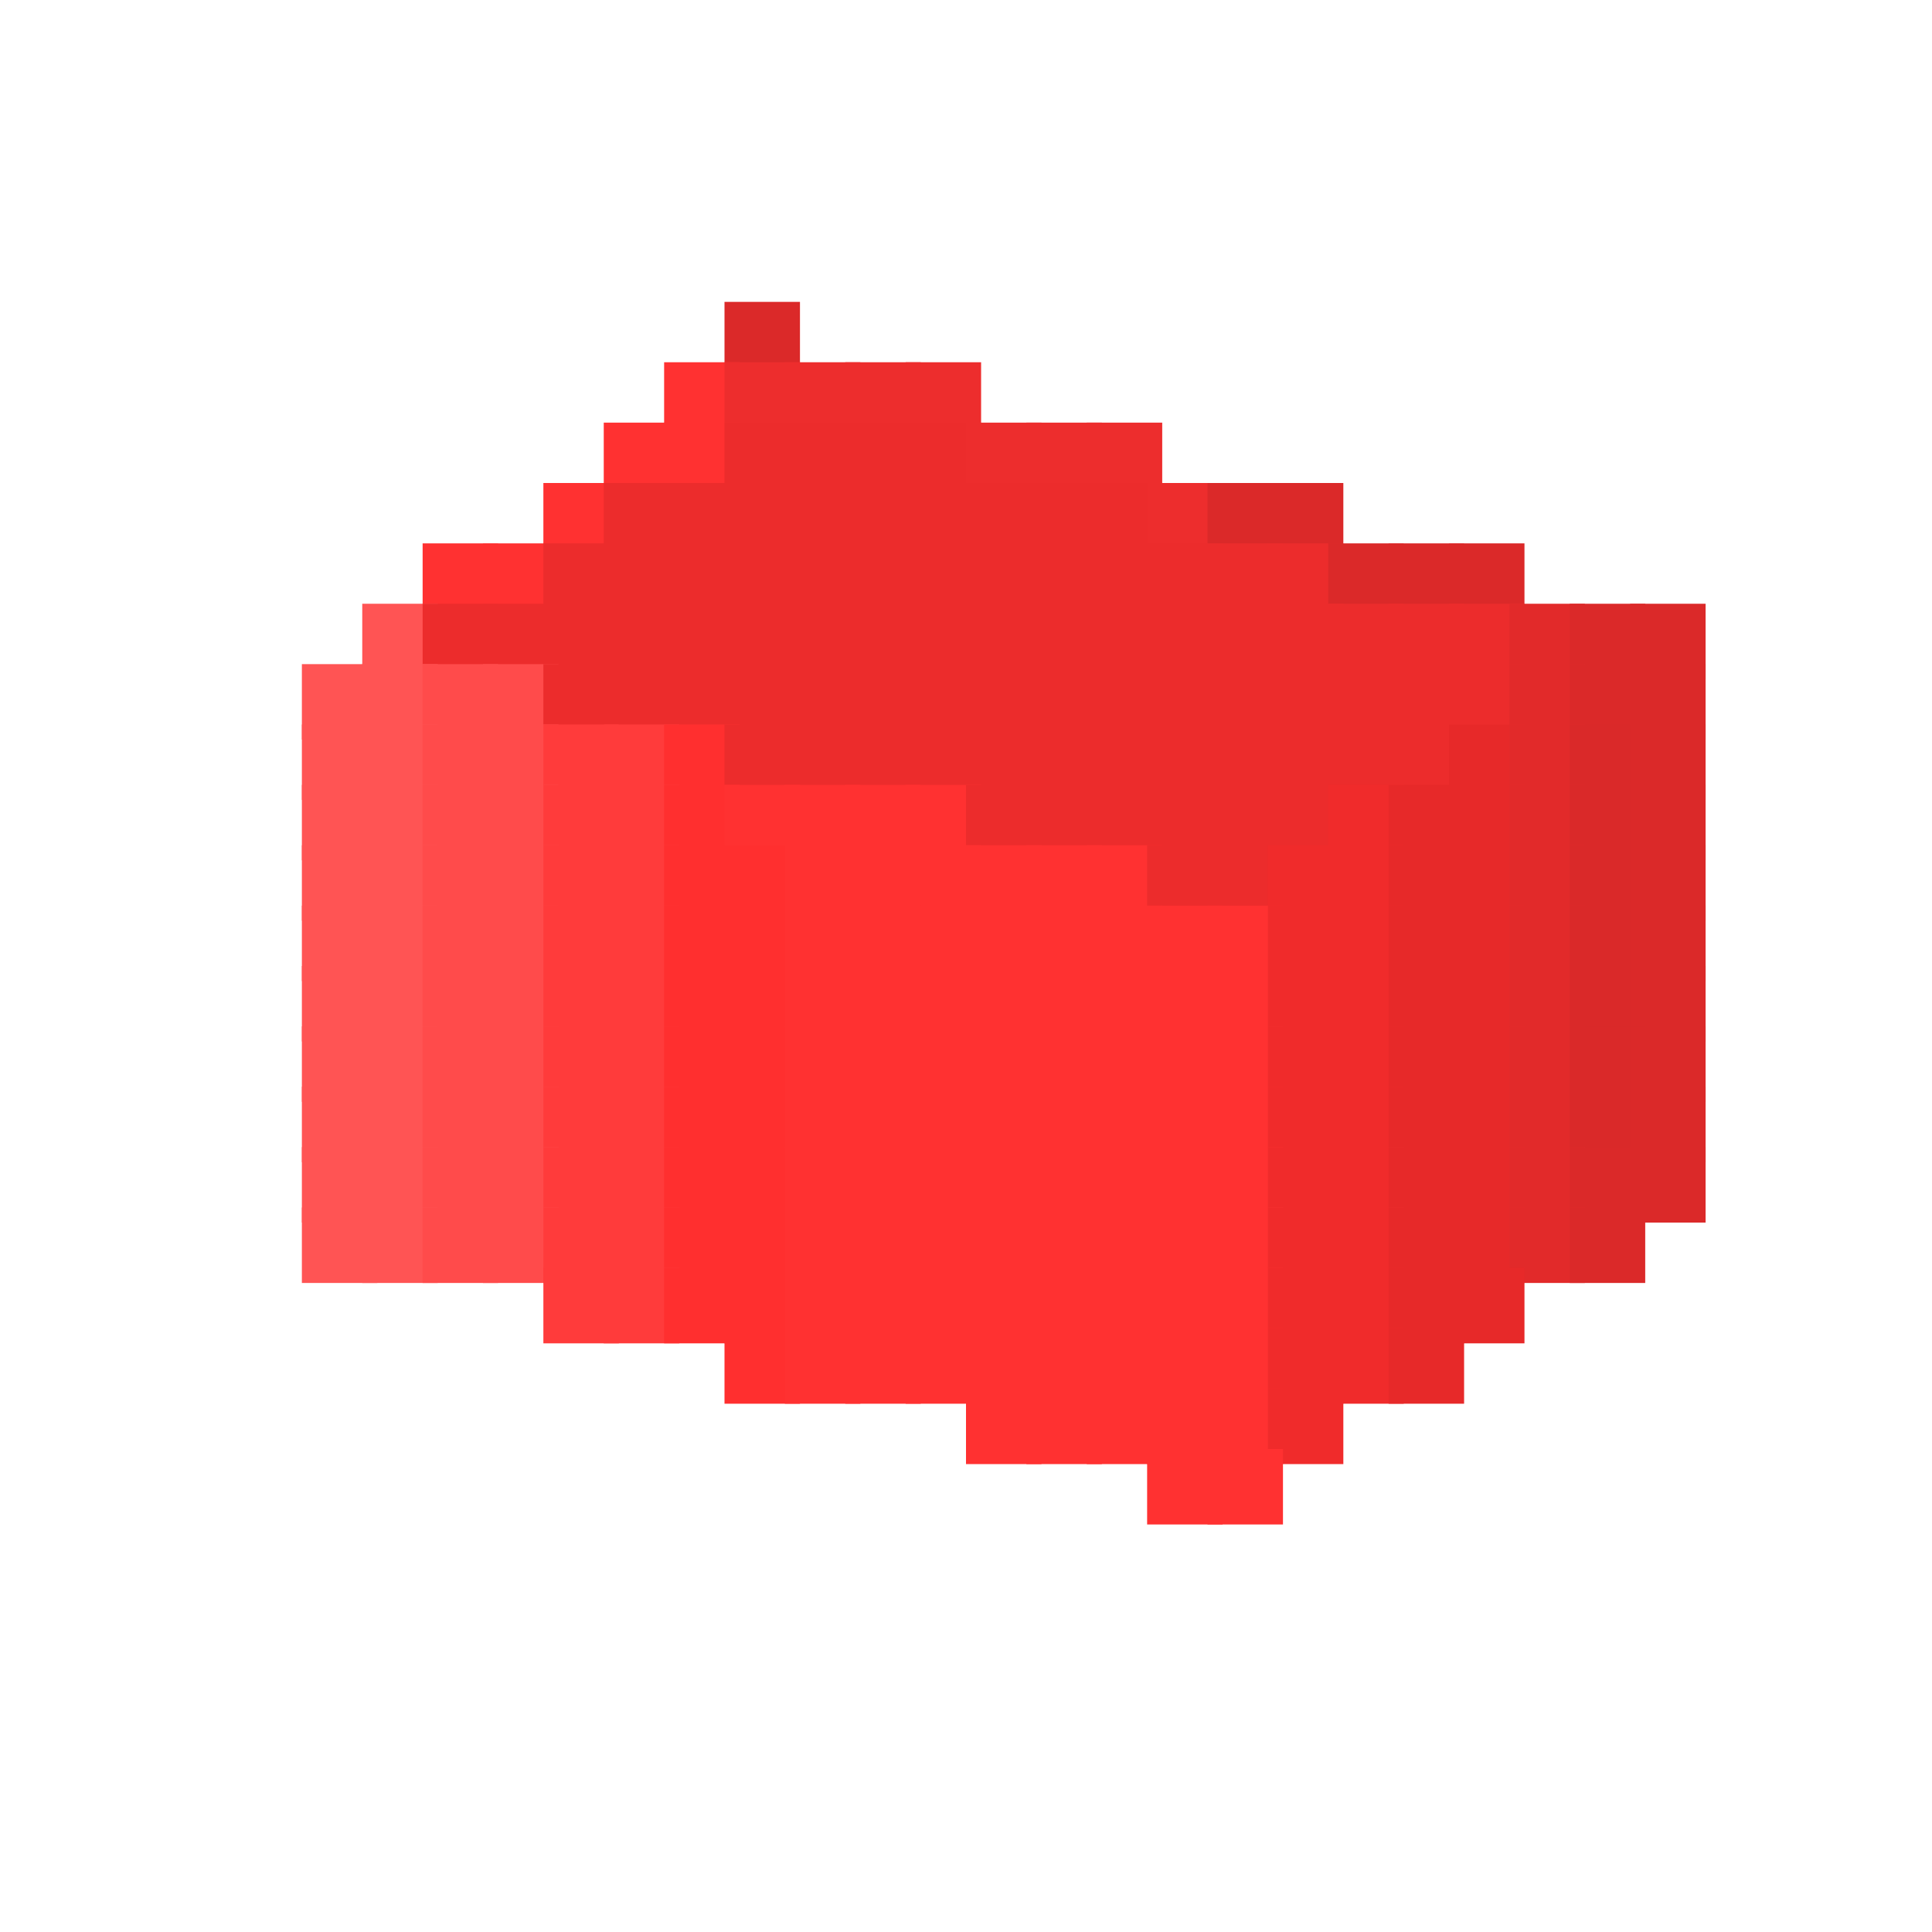 <?xml version="1.0" encoding="utf-8" ?>
<svg baseProfile="full" height="128px" version="1.1" width="128px" xmlns="http://www.w3.org/2000/svg" xmlns:ev="http://www.w3.org/2001/xml-events" xmlns:xlink="http://www.w3.org/1999/xlink"><defs /><rect fill="rgb(219,41,41)" height="5px" width="5px" x="48px" y="20px" /><rect fill="rgb(255,49,49)" height="5px" width="5px" x="44px" y="24px" /><rect fill="rgb(237,45,45)" height="5px" width="5px" x="48px" y="24px" /><rect fill="rgb(237,45,45)" height="5px" width="5px" x="52px" y="24px" /><rect fill="rgb(237,45,45)" height="5px" width="5px" x="56px" y="24px" /><rect fill="rgb(237,45,45)" height="5px" width="5px" x="60px" y="24px" /><rect fill="rgb(255,49,49)" height="5px" width="5px" x="40px" y="28px" /><rect fill="rgb(255,49,49)" height="5px" width="5px" x="44px" y="28px" /><rect fill="rgb(236,44,44)" height="5px" width="5px" x="48px" y="28px" /><rect fill="rgb(236,44,44)" height="5px" width="5px" x="52px" y="28px" /><rect fill="rgb(236,44,44)" height="5px" width="5px" x="56px" y="28px" /><rect fill="rgb(236,44,44)" height="5px" width="5px" x="60px" y="28px" /><rect fill="rgb(237,45,45)" height="5px" width="5px" x="64px" y="28px" /><rect fill="rgb(237,45,45)" height="5px" width="5px" x="68px" y="28px" /><rect fill="rgb(237,45,45)" height="5px" width="5px" x="72px" y="28px" /><rect fill="rgb(255,49,49)" height="5px" width="5px" x="36px" y="32px" /><rect fill="rgb(236,44,44)" height="5px" width="5px" x="40px" y="32px" /><rect fill="rgb(236,44,44)" height="5px" width="5px" x="44px" y="32px" /><rect fill="rgb(236,44,44)" height="5px" width="5px" x="48px" y="32px" /><rect fill="rgb(236,44,44)" height="5px" width="5px" x="52px" y="32px" /><rect fill="rgb(236,44,44)" height="5px" width="5px" x="56px" y="32px" /><rect fill="rgb(236,44,44)" height="5px" width="5px" x="60px" y="32px" /><rect fill="rgb(236,44,44)" height="5px" width="5px" x="64px" y="32px" /><rect fill="rgb(236,44,44)" height="5px" width="5px" x="68px" y="32px" /><rect fill="rgb(236,44,44)" height="5px" width="5px" x="72px" y="32px" /><rect fill="rgb(237,45,45)" height="5px" width="5px" x="76px" y="32px" /><rect fill="rgb(219,41,41)" height="5px" width="5px" x="80px" y="32px" /><rect fill="rgb(219,41,41)" height="5px" width="5px" x="84px" y="32px" /><rect fill="rgb(255,49,49)" height="5px" width="5px" x="28px" y="36px" /><rect fill="rgb(255,49,49)" height="5px" width="5px" x="32px" y="36px" /><rect fill="rgb(236,44,44)" height="5px" width="5px" x="36px" y="36px" /><rect fill="rgb(236,44,44)" height="5px" width="5px" x="40px" y="36px" /><rect fill="rgb(236,44,44)" height="5px" width="5px" x="44px" y="36px" /><rect fill="rgb(236,44,44)" height="5px" width="5px" x="48px" y="36px" /><rect fill="rgb(236,44,44)" height="5px" width="5px" x="52px" y="36px" /><rect fill="rgb(236,44,44)" height="5px" width="5px" x="56px" y="36px" /><rect fill="rgb(236,44,44)" height="5px" width="5px" x="60px" y="36px" /><rect fill="rgb(236,44,44)" height="5px" width="5px" x="64px" y="36px" /><rect fill="rgb(236,44,44)" height="5px" width="5px" x="68px" y="36px" /><rect fill="rgb(236,44,44)" height="5px" width="5px" x="72px" y="36px" /><rect fill="rgb(236,44,44)" height="5px" width="5px" x="76px" y="36px" /><rect fill="rgb(236,44,44)" height="5px" width="5px" x="80px" y="36px" /><rect fill="rgb(236,44,44)" height="5px" width="5px" x="84px" y="36px" /><rect fill="rgb(219,41,41)" height="5px" width="5px" x="88px" y="36px" /><rect fill="rgb(219,41,41)" height="5px" width="5px" x="92px" y="36px" /><rect fill="rgb(219,41,41)" height="5px" width="5px" x="96px" y="36px" /><rect fill="rgb(255,84,84)" height="5px" width="5px" x="24px" y="40px" /><rect fill="rgb(236,44,44)" height="5px" width="5px" x="28px" y="40px" /><rect fill="rgb(236,44,44)" height="5px" width="5px" x="32px" y="40px" /><rect fill="rgb(236,44,44)" height="5px" width="5px" x="36px" y="40px" /><rect fill="rgb(236,44,44)" height="5px" width="5px" x="40px" y="40px" /><rect fill="rgb(236,44,44)" height="5px" width="5px" x="44px" y="40px" /><rect fill="rgb(236,44,44)" height="5px" width="5px" x="48px" y="40px" /><rect fill="rgb(236,44,44)" height="5px" width="5px" x="52px" y="40px" /><rect fill="rgb(236,44,44)" height="5px" width="5px" x="56px" y="40px" /><rect fill="rgb(236,44,44)" height="5px" width="5px" x="60px" y="40px" /><rect fill="rgb(236,44,44)" height="5px" width="5px" x="64px" y="40px" /><rect fill="rgb(236,44,44)" height="5px" width="5px" x="68px" y="40px" /><rect fill="rgb(236,44,44)" height="5px" width="5px" x="72px" y="40px" /><rect fill="rgb(236,44,44)" height="5px" width="5px" x="76px" y="40px" /><rect fill="rgb(236,44,44)" height="5px" width="5px" x="80px" y="40px" /><rect fill="rgb(236,44,44)" height="5px" width="5px" x="84px" y="40px" /><rect fill="rgb(236,44,44)" height="5px" width="5px" x="88px" y="40px" /><rect fill="rgb(236,44,44)" height="5px" width="5px" x="92px" y="40px" /><rect fill="rgb(236,44,44)" height="5px" width="5px" x="96px" y="40px" /><rect fill="rgb(226,42,42)" height="5px" width="5px" x="100px" y="40px" /><rect fill="rgb(219,41,41)" height="5px" width="5px" x="104px" y="40px" /><rect fill="rgb(219,41,41)" height="5px" width="5px" x="108px" y="40px" /><rect fill="rgb(255,84,84)" height="5px" width="5px" x="20px" y="44px" /><rect fill="rgb(255,84,84)" height="5px" width="5px" x="24px" y="44px" /><rect fill="rgb(255,75,75)" height="5px" width="5px" x="28px" y="44px" /><rect fill="rgb(255,75,75)" height="5px" width="5px" x="32px" y="44px" /><rect fill="rgb(236,44,44)" height="5px" width="5px" x="36px" y="44px" /><rect fill="rgb(236,44,44)" height="5px" width="5px" x="40px" y="44px" /><rect fill="rgb(236,44,44)" height="5px" width="5px" x="44px" y="44px" /><rect fill="rgb(236,44,44)" height="5px" width="5px" x="48px" y="44px" /><rect fill="rgb(236,44,44)" height="5px" width="5px" x="52px" y="44px" /><rect fill="rgb(236,44,44)" height="5px" width="5px" x="56px" y="44px" /><rect fill="rgb(236,44,44)" height="5px" width="5px" x="60px" y="44px" /><rect fill="rgb(236,44,44)" height="5px" width="5px" x="64px" y="44px" /><rect fill="rgb(236,44,44)" height="5px" width="5px" x="68px" y="44px" /><rect fill="rgb(236,44,44)" height="5px" width="5px" x="72px" y="44px" /><rect fill="rgb(236,44,44)" height="5px" width="5px" x="76px" y="44px" /><rect fill="rgb(236,44,44)" height="5px" width="5px" x="80px" y="44px" /><rect fill="rgb(236,44,44)" height="5px" width="5px" x="84px" y="44px" /><rect fill="rgb(236,44,44)" height="5px" width="5px" x="88px" y="44px" /><rect fill="rgb(236,44,44)" height="5px" width="5px" x="92px" y="44px" /><rect fill="rgb(236,44,44)" height="5px" width="5px" x="96px" y="44px" /><rect fill="rgb(226,42,42)" height="5px" width="5px" x="100px" y="44px" /><rect fill="rgb(219,41,41)" height="5px" width="5px" x="104px" y="44px" /><rect fill="rgb(219,41,41)" height="5px" width="5px" x="108px" y="44px" /><rect fill="rgb(255,84,84)" height="5px" width="5px" x="20px" y="48px" /><rect fill="rgb(255,84,84)" height="5px" width="5px" x="24px" y="48px" /><rect fill="rgb(255,75,75)" height="5px" width="5px" x="28px" y="48px" /><rect fill="rgb(255,75,75)" height="5px" width="5px" x="32px" y="48px" /><rect fill="rgb(255,59,59)" height="5px" width="5px" x="36px" y="48px" /><rect fill="rgb(255,59,59)" height="5px" width="5px" x="40px" y="48px" /><rect fill="rgb(255,47,47)" height="5px" width="5px" x="44px" y="48px" /><rect fill="rgb(236,44,44)" height="5px" width="5px" x="48px" y="48px" /><rect fill="rgb(236,44,44)" height="5px" width="5px" x="52px" y="48px" /><rect fill="rgb(236,44,44)" height="5px" width="5px" x="56px" y="48px" /><rect fill="rgb(236,44,44)" height="5px" width="5px" x="60px" y="48px" /><rect fill="rgb(236,44,44)" height="5px" width="5px" x="64px" y="48px" /><rect fill="rgb(236,44,44)" height="5px" width="5px" x="68px" y="48px" /><rect fill="rgb(236,44,44)" height="5px" width="5px" x="72px" y="48px" /><rect fill="rgb(236,44,44)" height="5px" width="5px" x="76px" y="48px" /><rect fill="rgb(236,44,44)" height="5px" width="5px" x="80px" y="48px" /><rect fill="rgb(236,44,44)" height="5px" width="5px" x="84px" y="48px" /><rect fill="rgb(236,44,44)" height="5px" width="5px" x="88px" y="48px" /><rect fill="rgb(236,44,44)" height="5px" width="5px" x="92px" y="48px" /><rect fill="rgb(231,41,41)" height="5px" width="5px" x="96px" y="48px" /><rect fill="rgb(226,42,42)" height="5px" width="5px" x="100px" y="48px" /><rect fill="rgb(218,41,41)" height="5px" width="5px" x="104px" y="48px" /><rect fill="rgb(219,41,41)" height="5px" width="5px" x="108px" y="48px" /><rect fill="rgb(255,84,84)" height="5px" width="5px" x="20px" y="52px" /><rect fill="rgb(255,84,84)" height="5px" width="5px" x="24px" y="52px" /><rect fill="rgb(255,75,75)" height="5px" width="5px" x="28px" y="52px" /><rect fill="rgb(255,75,75)" height="5px" width="5px" x="32px" y="52px" /><rect fill="rgb(255,59,59)" height="5px" width="5px" x="36px" y="52px" /><rect fill="rgb(255,59,59)" height="5px" width="5px" x="40px" y="52px" /><rect fill="rgb(255,47,47)" height="5px" width="5px" x="44px" y="52px" /><rect fill="rgb(255,49,49)" height="5px" width="5px" x="48px" y="52px" /><rect fill="rgb(255,49,49)" height="5px" width="5px" x="52px" y="52px" /><rect fill="rgb(255,49,49)" height="5px" width="5px" x="56px" y="52px" /><rect fill="rgb(255,49,49)" height="5px" width="5px" x="60px" y="52px" /><rect fill="rgb(236,44,44)" height="5px" width="5px" x="64px" y="52px" /><rect fill="rgb(236,44,44)" height="5px" width="5px" x="68px" y="52px" /><rect fill="rgb(236,44,44)" height="5px" width="5px" x="72px" y="52px" /><rect fill="rgb(236,44,44)" height="5px" width="5px" x="76px" y="52px" /><rect fill="rgb(236,44,44)" height="5px" width="5px" x="80px" y="52px" /><rect fill="rgb(236,44,44)" height="5px" width="5px" x="84px" y="52px" /><rect fill="rgb(240,43,43)" height="5px" width="5px" x="88px" y="52px" /><rect fill="rgb(231,41,41)" height="5px" width="5px" x="92px" y="52px" /><rect fill="rgb(231,41,41)" height="5px" width="5px" x="96px" y="52px" /><rect fill="rgb(226,42,42)" height="5px" width="5px" x="100px" y="52px" /><rect fill="rgb(218,41,41)" height="5px" width="5px" x="104px" y="52px" /><rect fill="rgb(219,41,41)" height="5px" width="5px" x="108px" y="52px" /><rect fill="rgb(255,84,84)" height="5px" width="5px" x="20px" y="56px" /><rect fill="rgb(255,84,84)" height="5px" width="5px" x="24px" y="56px" /><rect fill="rgb(255,75,75)" height="5px" width="5px" x="28px" y="56px" /><rect fill="rgb(255,75,75)" height="5px" width="5px" x="32px" y="56px" /><rect fill="rgb(255,59,59)" height="5px" width="5px" x="36px" y="56px" /><rect fill="rgb(255,59,59)" height="5px" width="5px" x="40px" y="56px" /><rect fill="rgb(255,47,47)" height="5px" width="5px" x="44px" y="56px" /><rect fill="rgb(255,47,47)" height="5px" width="5px" x="48px" y="56px" /><rect fill="rgb(255,49,49)" height="5px" width="5px" x="52px" y="56px" /><rect fill="rgb(255,49,49)" height="5px" width="5px" x="56px" y="56px" /><rect fill="rgb(255,49,49)" height="5px" width="5px" x="60px" y="56px" /><rect fill="rgb(255,49,49)" height="5px" width="5px" x="64px" y="56px" /><rect fill="rgb(255,49,49)" height="5px" width="5px" x="68px" y="56px" /><rect fill="rgb(255,49,49)" height="5px" width="5px" x="72px" y="56px" /><rect fill="rgb(236,44,44)" height="5px" width="5px" x="76px" y="56px" /><rect fill="rgb(236,44,44)" height="5px" width="5px" x="80px" y="56px" /><rect fill="rgb(240,43,43)" height="5px" width="5px" x="84px" y="56px" /><rect fill="rgb(240,43,43)" height="5px" width="5px" x="88px" y="56px" /><rect fill="rgb(231,41,41)" height="5px" width="5px" x="92px" y="56px" /><rect fill="rgb(231,41,41)" height="5px" width="5px" x="96px" y="56px" /><rect fill="rgb(226,42,42)" height="5px" width="5px" x="100px" y="56px" /><rect fill="rgb(218,41,41)" height="5px" width="5px" x="104px" y="56px" /><rect fill="rgb(219,41,41)" height="5px" width="5px" x="108px" y="56px" /><rect fill="rgb(255,84,84)" height="5px" width="5px" x="20px" y="60px" /><rect fill="rgb(255,84,84)" height="5px" width="5px" x="24px" y="60px" /><rect fill="rgb(255,75,75)" height="5px" width="5px" x="28px" y="60px" /><rect fill="rgb(255,75,75)" height="5px" width="5px" x="32px" y="60px" /><rect fill="rgb(255,59,59)" height="5px" width="5px" x="36px" y="60px" /><rect fill="rgb(255,59,59)" height="5px" width="5px" x="40px" y="60px" /><rect fill="rgb(255,47,47)" height="5px" width="5px" x="44px" y="60px" /><rect fill="rgb(255,47,47)" height="5px" width="5px" x="48px" y="60px" /><rect fill="rgb(255,49,49)" height="5px" width="5px" x="52px" y="60px" /><rect fill="rgb(255,49,49)" height="5px" width="5px" x="56px" y="60px" /><rect fill="rgb(255,49,49)" height="5px" width="5px" x="60px" y="60px" /><rect fill="rgb(255,49,49)" height="5px" width="5px" x="64px" y="60px" /><rect fill="rgb(255,49,49)" height="5px" width="5px" x="68px" y="60px" /><rect fill="rgb(255,49,49)" height="5px" width="5px" x="72px" y="60px" /><rect fill="rgb(255,49,49)" height="5px" width="5px" x="76px" y="60px" /><rect fill="rgb(255,49,49)" height="5px" width="5px" x="80px" y="60px" /><rect fill="rgb(240,43,43)" height="5px" width="5px" x="84px" y="60px" /><rect fill="rgb(240,43,43)" height="5px" width="5px" x="88px" y="60px" /><rect fill="rgb(231,41,41)" height="5px" width="5px" x="92px" y="60px" /><rect fill="rgb(231,41,41)" height="5px" width="5px" x="96px" y="60px" /><rect fill="rgb(226,42,42)" height="5px" width="5px" x="100px" y="60px" /><rect fill="rgb(218,41,41)" height="5px" width="5px" x="104px" y="60px" /><rect fill="rgb(219,41,41)" height="5px" width="5px" x="108px" y="60px" /><rect fill="rgb(255,84,84)" height="5px" width="5px" x="20px" y="64px" /><rect fill="rgb(255,84,84)" height="5px" width="5px" x="24px" y="64px" /><rect fill="rgb(255,75,75)" height="5px" width="5px" x="28px" y="64px" /><rect fill="rgb(255,75,75)" height="5px" width="5px" x="32px" y="64px" /><rect fill="rgb(255,59,59)" height="5px" width="5px" x="36px" y="64px" /><rect fill="rgb(255,59,59)" height="5px" width="5px" x="40px" y="64px" /><rect fill="rgb(255,47,47)" height="5px" width="5px" x="44px" y="64px" /><rect fill="rgb(255,47,47)" height="5px" width="5px" x="48px" y="64px" /><rect fill="rgb(255,49,49)" height="5px" width="5px" x="52px" y="64px" /><rect fill="rgb(255,49,49)" height="5px" width="5px" x="56px" y="64px" /><rect fill="rgb(255,49,49)" height="5px" width="5px" x="60px" y="64px" /><rect fill="rgb(255,49,49)" height="5px" width="5px" x="64px" y="64px" /><rect fill="rgb(255,49,49)" height="5px" width="5px" x="68px" y="64px" /><rect fill="rgb(255,49,49)" height="5px" width="5px" x="72px" y="64px" /><rect fill="rgb(255,49,49)" height="5px" width="5px" x="76px" y="64px" /><rect fill="rgb(255,49,49)" height="5px" width="5px" x="80px" y="64px" /><rect fill="rgb(240,43,43)" height="5px" width="5px" x="84px" y="64px" /><rect fill="rgb(240,43,43)" height="5px" width="5px" x="88px" y="64px" /><rect fill="rgb(231,41,41)" height="5px" width="5px" x="92px" y="64px" /><rect fill="rgb(231,41,41)" height="5px" width="5px" x="96px" y="64px" /><rect fill="rgb(226,42,42)" height="5px" width="5px" x="100px" y="64px" /><rect fill="rgb(218,41,41)" height="5px" width="5px" x="104px" y="64px" /><rect fill="rgb(219,41,41)" height="5px" width="5px" x="108px" y="64px" /><rect fill="rgb(255,84,84)" height="5px" width="5px" x="20px" y="68px" /><rect fill="rgb(255,84,84)" height="5px" width="5px" x="24px" y="68px" /><rect fill="rgb(255,75,75)" height="5px" width="5px" x="28px" y="68px" /><rect fill="rgb(255,75,75)" height="5px" width="5px" x="32px" y="68px" /><rect fill="rgb(255,59,59)" height="5px" width="5px" x="36px" y="68px" /><rect fill="rgb(255,59,59)" height="5px" width="5px" x="40px" y="68px" /><rect fill="rgb(255,47,47)" height="5px" width="5px" x="44px" y="68px" /><rect fill="rgb(255,47,47)" height="5px" width="5px" x="48px" y="68px" /><rect fill="rgb(255,49,49)" height="5px" width="5px" x="52px" y="68px" /><rect fill="rgb(255,49,49)" height="5px" width="5px" x="56px" y="68px" /><rect fill="rgb(255,49,49)" height="5px" width="5px" x="60px" y="68px" /><rect fill="rgb(255,49,49)" height="5px" width="5px" x="64px" y="68px" /><rect fill="rgb(255,49,49)" height="5px" width="5px" x="68px" y="68px" /><rect fill="rgb(255,49,49)" height="5px" width="5px" x="72px" y="68px" /><rect fill="rgb(255,49,49)" height="5px" width="5px" x="76px" y="68px" /><rect fill="rgb(255,49,49)" height="5px" width="5px" x="80px" y="68px" /><rect fill="rgb(240,43,43)" height="5px" width="5px" x="84px" y="68px" /><rect fill="rgb(240,43,43)" height="5px" width="5px" x="88px" y="68px" /><rect fill="rgb(231,41,41)" height="5px" width="5px" x="92px" y="68px" /><rect fill="rgb(231,41,41)" height="5px" width="5px" x="96px" y="68px" /><rect fill="rgb(226,42,42)" height="5px" width="5px" x="100px" y="68px" /><rect fill="rgb(218,41,41)" height="5px" width="5px" x="104px" y="68px" /><rect fill="rgb(219,41,41)" height="5px" width="5px" x="108px" y="68px" /><rect fill="rgb(255,84,84)" height="5px" width="5px" x="20px" y="72px" /><rect fill="rgb(255,84,84)" height="5px" width="5px" x="24px" y="72px" /><rect fill="rgb(255,75,75)" height="5px" width="5px" x="28px" y="72px" /><rect fill="rgb(255,75,75)" height="5px" width="5px" x="32px" y="72px" /><rect fill="rgb(255,59,59)" height="5px" width="5px" x="36px" y="72px" /><rect fill="rgb(255,59,59)" height="5px" width="5px" x="40px" y="72px" /><rect fill="rgb(255,47,47)" height="5px" width="5px" x="44px" y="72px" /><rect fill="rgb(255,47,47)" height="5px" width="5px" x="48px" y="72px" /><rect fill="rgb(255,49,49)" height="5px" width="5px" x="52px" y="72px" /><rect fill="rgb(255,49,49)" height="5px" width="5px" x="56px" y="72px" /><rect fill="rgb(255,49,49)" height="5px" width="5px" x="60px" y="72px" /><rect fill="rgb(255,49,49)" height="5px" width="5px" x="64px" y="72px" /><rect fill="rgb(255,49,49)" height="5px" width="5px" x="68px" y="72px" /><rect fill="rgb(255,49,49)" height="5px" width="5px" x="72px" y="72px" /><rect fill="rgb(255,49,49)" height="5px" width="5px" x="76px" y="72px" /><rect fill="rgb(255,49,49)" height="5px" width="5px" x="80px" y="72px" /><rect fill="rgb(240,43,43)" height="5px" width="5px" x="84px" y="72px" /><rect fill="rgb(240,43,43)" height="5px" width="5px" x="88px" y="72px" /><rect fill="rgb(231,41,41)" height="5px" width="5px" x="92px" y="72px" /><rect fill="rgb(231,41,41)" height="5px" width="5px" x="96px" y="72px" /><rect fill="rgb(226,42,42)" height="5px" width="5px" x="100px" y="72px" /><rect fill="rgb(218,41,41)" height="5px" width="5px" x="104px" y="72px" /><rect fill="rgb(219,41,41)" height="5px" width="5px" x="108px" y="72px" /><rect fill="rgb(255,84,84)" height="5px" width="5px" x="20px" y="76px" /><rect fill="rgb(255,84,84)" height="5px" width="5px" x="24px" y="76px" /><rect fill="rgb(255,75,75)" height="5px" width="5px" x="28px" y="76px" /><rect fill="rgb(255,75,75)" height="5px" width="5px" x="32px" y="76px" /><rect fill="rgb(255,59,59)" height="5px" width="5px" x="36px" y="76px" /><rect fill="rgb(255,59,59)" height="5px" width="5px" x="40px" y="76px" /><rect fill="rgb(255,47,47)" height="5px" width="5px" x="44px" y="76px" /><rect fill="rgb(255,47,47)" height="5px" width="5px" x="48px" y="76px" /><rect fill="rgb(255,49,49)" height="5px" width="5px" x="52px" y="76px" /><rect fill="rgb(255,49,49)" height="5px" width="5px" x="56px" y="76px" /><rect fill="rgb(255,49,49)" height="5px" width="5px" x="60px" y="76px" /><rect fill="rgb(255,49,49)" height="5px" width="5px" x="64px" y="76px" /><rect fill="rgb(255,49,49)" height="5px" width="5px" x="68px" y="76px" /><rect fill="rgb(255,49,49)" height="5px" width="5px" x="72px" y="76px" /><rect fill="rgb(255,49,49)" height="5px" width="5px" x="76px" y="76px" /><rect fill="rgb(255,49,49)" height="5px" width="5px" x="80px" y="76px" /><rect fill="rgb(240,43,43)" height="5px" width="5px" x="84px" y="76px" /><rect fill="rgb(240,43,43)" height="5px" width="5px" x="88px" y="76px" /><rect fill="rgb(231,41,41)" height="5px" width="5px" x="92px" y="76px" /><rect fill="rgb(231,41,41)" height="5px" width="5px" x="96px" y="76px" /><rect fill="rgb(226,42,42)" height="5px" width="5px" x="100px" y="76px" /><rect fill="rgb(219,41,41)" height="5px" width="5px" x="104px" y="76px" /><rect fill="rgb(219,41,41)" height="5px" width="5px" x="108px" y="76px" /><rect fill="rgb(255,84,84)" height="5px" width="5px" x="20px" y="80px" /><rect fill="rgb(255,84,84)" height="5px" width="5px" x="24px" y="80px" /><rect fill="rgb(255,75,75)" height="5px" width="5px" x="28px" y="80px" /><rect fill="rgb(255,75,75)" height="5px" width="5px" x="32px" y="80px" /><rect fill="rgb(255,59,59)" height="5px" width="5px" x="36px" y="80px" /><rect fill="rgb(255,59,59)" height="5px" width="5px" x="40px" y="80px" /><rect fill="rgb(255,47,47)" height="5px" width="5px" x="44px" y="80px" /><rect fill="rgb(255,47,47)" height="5px" width="5px" x="48px" y="80px" /><rect fill="rgb(255,49,49)" height="5px" width="5px" x="52px" y="80px" /><rect fill="rgb(255,49,49)" height="5px" width="5px" x="56px" y="80px" /><rect fill="rgb(255,49,49)" height="5px" width="5px" x="60px" y="80px" /><rect fill="rgb(255,49,49)" height="5px" width="5px" x="64px" y="80px" /><rect fill="rgb(255,49,49)" height="5px" width="5px" x="68px" y="80px" /><rect fill="rgb(255,49,49)" height="5px" width="5px" x="72px" y="80px" /><rect fill="rgb(255,49,49)" height="5px" width="5px" x="76px" y="80px" /><rect fill="rgb(255,49,49)" height="5px" width="5px" x="80px" y="80px" /><rect fill="rgb(240,43,43)" height="5px" width="5px" x="84px" y="80px" /><rect fill="rgb(240,43,43)" height="5px" width="5px" x="88px" y="80px" /><rect fill="rgb(231,41,41)" height="5px" width="5px" x="92px" y="80px" /><rect fill="rgb(231,41,41)" height="5px" width="5px" x="96px" y="80px" /><rect fill="rgb(226,42,42)" height="5px" width="5px" x="100px" y="80px" /><rect fill="rgb(219,41,41)" height="5px" width="5px" x="104px" y="80px" /><rect fill="rgb(255,59,59)" height="5px" width="5px" x="36px" y="84px" /><rect fill="rgb(255,59,59)" height="5px" width="5px" x="40px" y="84px" /><rect fill="rgb(255,47,47)" height="5px" width="5px" x="44px" y="84px" /><rect fill="rgb(255,47,47)" height="5px" width="5px" x="48px" y="84px" /><rect fill="rgb(255,49,49)" height="5px" width="5px" x="52px" y="84px" /><rect fill="rgb(255,49,49)" height="5px" width="5px" x="56px" y="84px" /><rect fill="rgb(255,49,49)" height="5px" width="5px" x="60px" y="84px" /><rect fill="rgb(255,49,49)" height="5px" width="5px" x="64px" y="84px" /><rect fill="rgb(255,49,49)" height="5px" width="5px" x="68px" y="84px" /><rect fill="rgb(255,49,49)" height="5px" width="5px" x="72px" y="84px" /><rect fill="rgb(255,49,49)" height="5px" width="5px" x="76px" y="84px" /><rect fill="rgb(255,49,49)" height="5px" width="5px" x="80px" y="84px" /><rect fill="rgb(240,43,43)" height="5px" width="5px" x="84px" y="84px" /><rect fill="rgb(240,43,43)" height="5px" width="5px" x="88px" y="84px" /><rect fill="rgb(231,41,41)" height="5px" width="5px" x="92px" y="84px" /><rect fill="rgb(231,41,41)" height="5px" width="5px" x="96px" y="84px" /><rect fill="rgb(255,47,47)" height="5px" width="5px" x="48px" y="88px" /><rect fill="rgb(255,49,49)" height="5px" width="5px" x="52px" y="88px" /><rect fill="rgb(255,49,49)" height="5px" width="5px" x="56px" y="88px" /><rect fill="rgb(255,49,49)" height="5px" width="5px" x="60px" y="88px" /><rect fill="rgb(255,49,49)" height="5px" width="5px" x="64px" y="88px" /><rect fill="rgb(255,49,49)" height="5px" width="5px" x="68px" y="88px" /><rect fill="rgb(255,49,49)" height="5px" width="5px" x="72px" y="88px" /><rect fill="rgb(255,49,49)" height="5px" width="5px" x="76px" y="88px" /><rect fill="rgb(255,49,49)" height="5px" width="5px" x="80px" y="88px" /><rect fill="rgb(240,43,43)" height="5px" width="5px" x="84px" y="88px" /><rect fill="rgb(240,43,43)" height="5px" width="5px" x="88px" y="88px" /><rect fill="rgb(231,41,41)" height="5px" width="5px" x="92px" y="88px" /><rect fill="rgb(255,49,49)" height="5px" width="5px" x="64px" y="92px" /><rect fill="rgb(255,49,49)" height="5px" width="5px" x="68px" y="92px" /><rect fill="rgb(255,49,49)" height="5px" width="5px" x="72px" y="92px" /><rect fill="rgb(255,49,49)" height="5px" width="5px" x="76px" y="92px" /><rect fill="rgb(255,49,49)" height="5px" width="5px" x="80px" y="92px" /><rect fill="rgb(240,43,43)" height="5px" width="5px" x="84px" y="92px" /><rect fill="rgb(255,49,49)" height="5px" width="5px" x="76px" y="96px" /><rect fill="rgb(255,49,49)" height="5px" width="5px" x="80px" y="96px" /></svg>